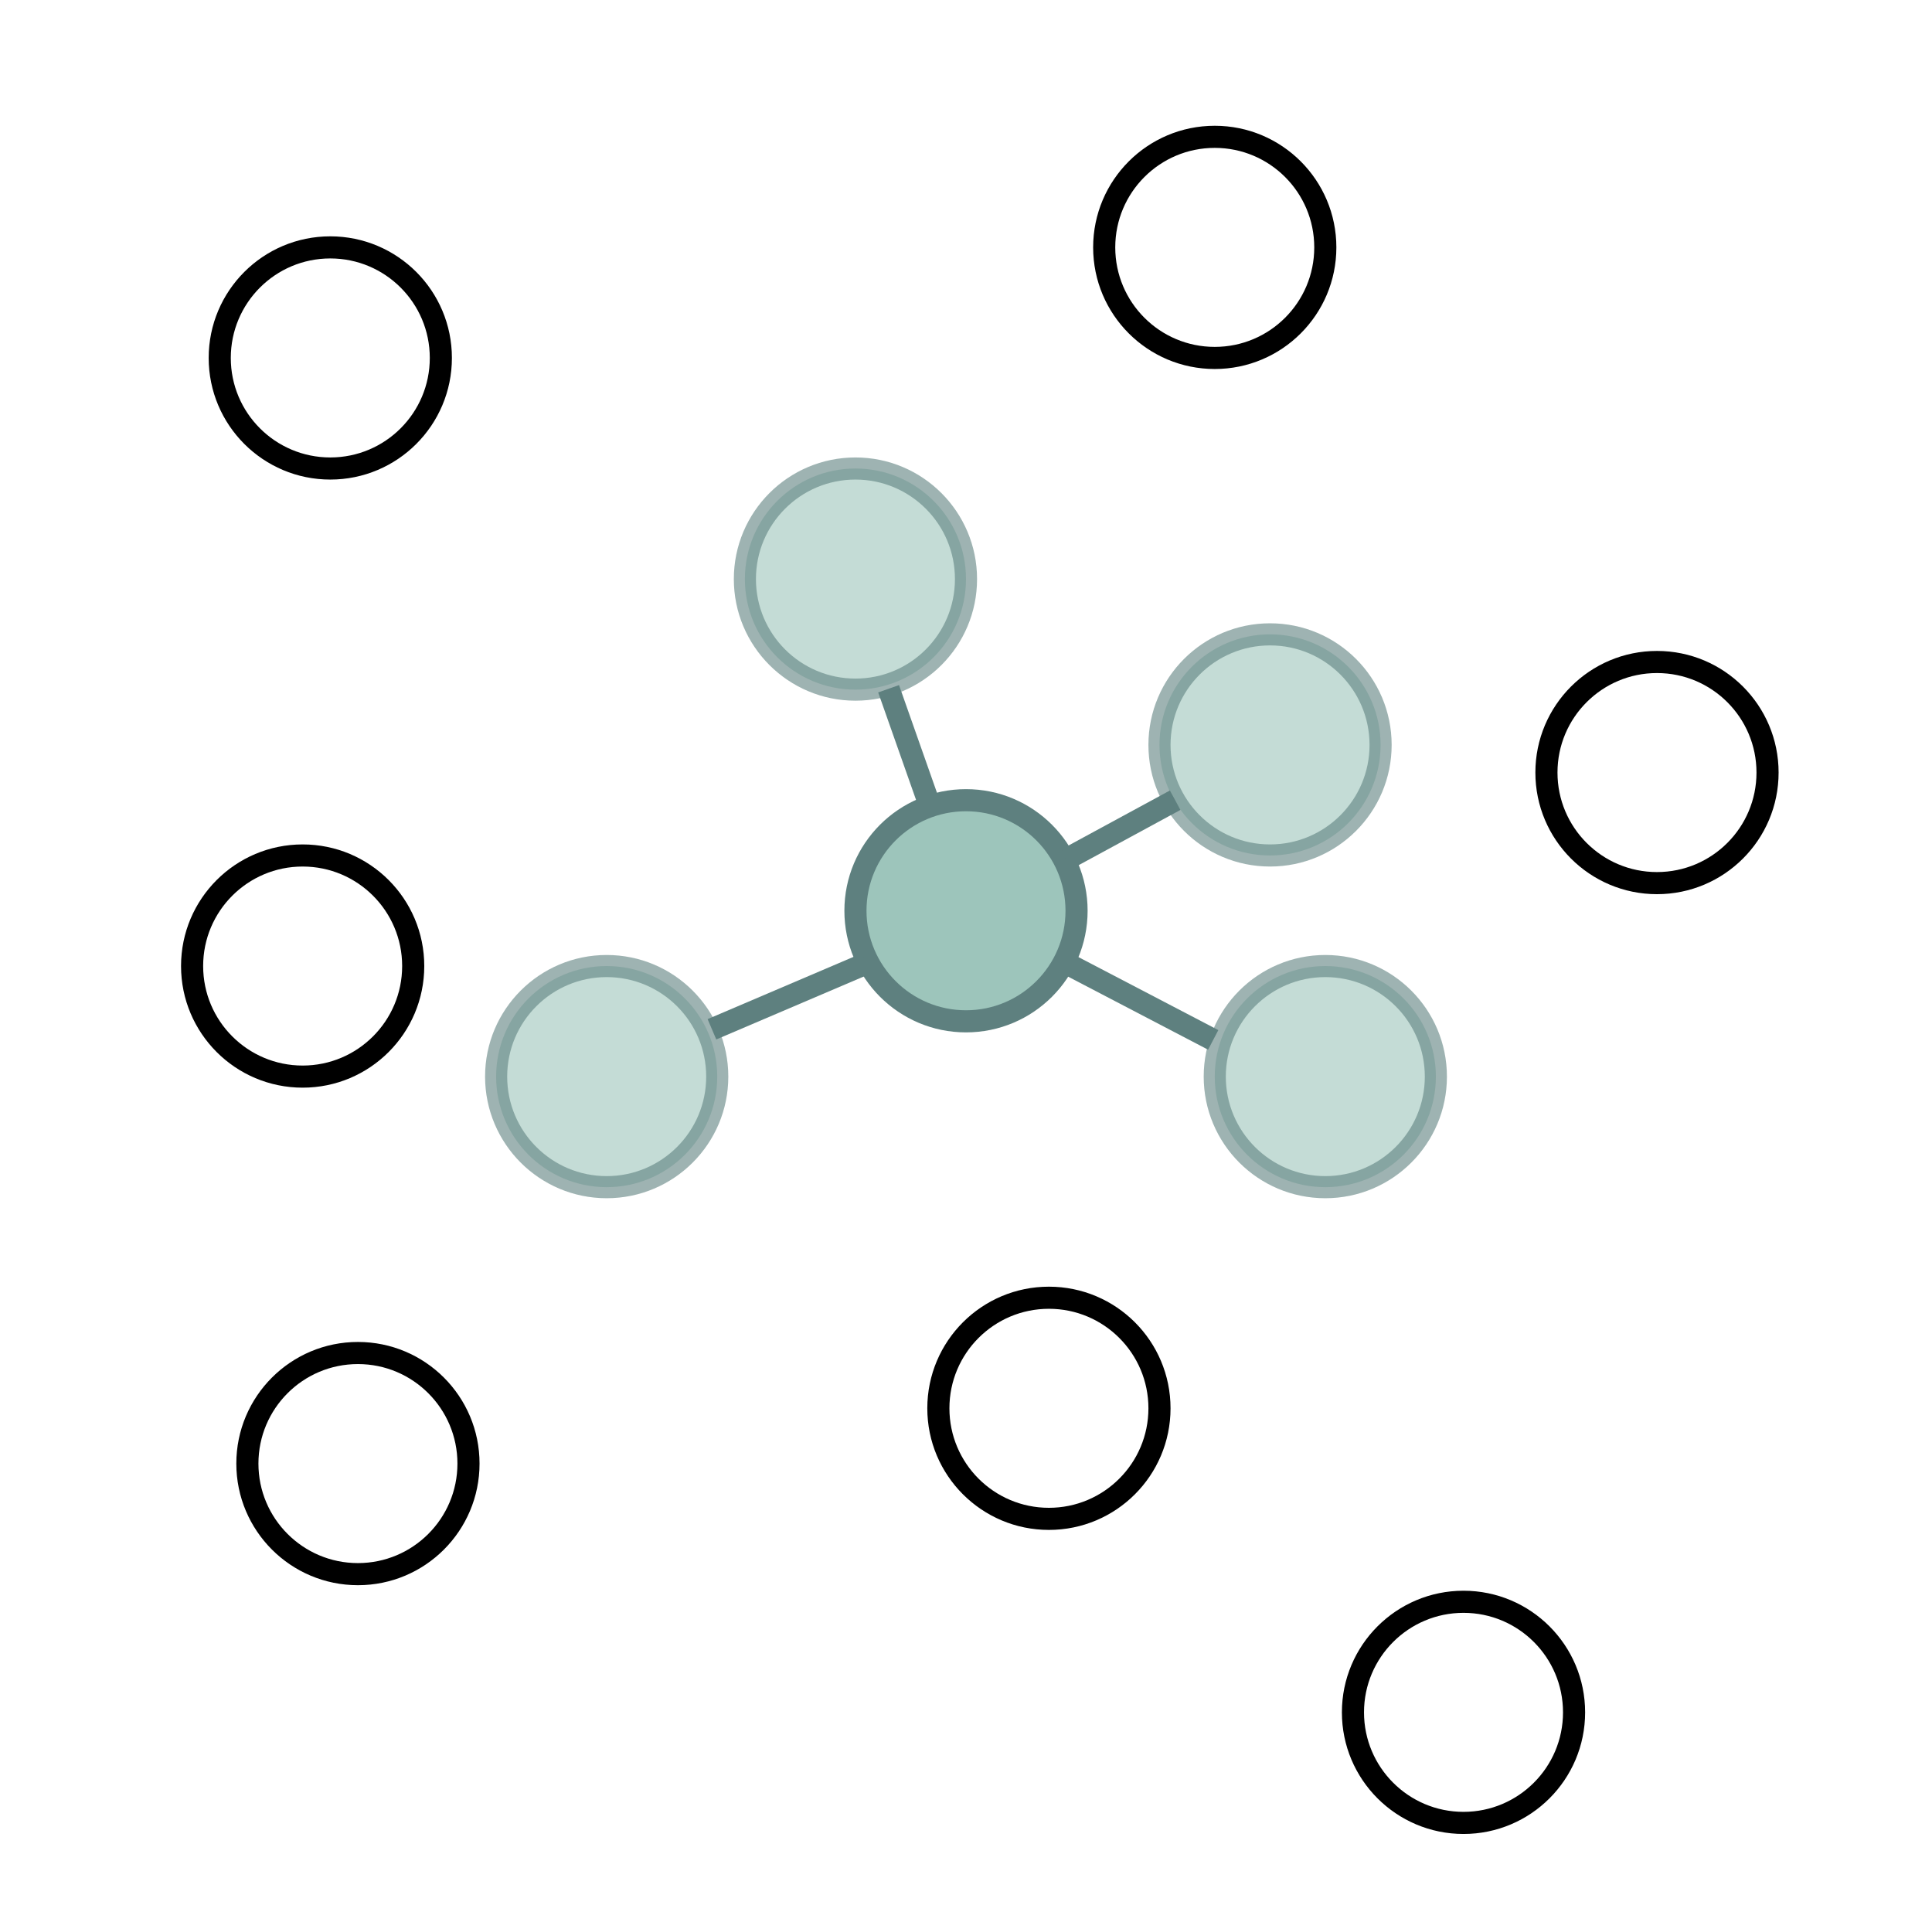 <?xml version="1.0" encoding="UTF-8"?>
<!DOCTYPE svg PUBLIC "-//W3C//DTD SVG 1.1//EN" "http://www.w3.org/Graphics/SVG/1.1/DTD/svg11.dtd">
<svg xmlns="http://www.w3.org/2000/svg" xmlns:xlink="http://www.w3.org/1999/xlink" version="1.1" width="699px" height="698px" viewBox="-0.5 -0.5 699 698"><defs/><g><rect x="4" y="4" width="690" height="690" fill="none" stroke="none" pointer-events="all"/><path d="M 335.32 289.32 L 321 248.68" fill="none" stroke="#5e807f" stroke-width="8" stroke-miterlimit="10" pointer-events="stroke"/><path d="M 438.44 375.72 L 383.72 347.16" fill="none" stroke="#5e807f" stroke-width="8" stroke-miterlimit="10" pointer-events="stroke"/><ellipse cx="349" cy="329" rx="40" ry="40" fill="#9dc5bb" stroke="#5e807f" stroke-width="8" pointer-events="all"/><ellipse cx="219" cy="389" rx="40" ry="40" fill-opacity="0.6" fill="#9dc5bb" stroke="#5e807f" stroke-opacity="0.6" stroke-width="8" pointer-events="all"/><ellipse cx="479" cy="389" rx="40" ry="40" fill-opacity="0.6" fill="#9dc5bb" stroke="#5e807f" stroke-opacity="0.6" stroke-width="8" pointer-events="all"/><ellipse cx="309" cy="209" rx="40" ry="40" fill-opacity="0.6" fill="#9dc5bb" stroke="#5e807f" stroke-opacity="0.6" stroke-width="8" pointer-events="all"/><ellipse cx="439" cy="89" rx="40" ry="40" fill="transparent" stroke="rgb(0, 0, 0)" stroke-width="8" pointer-events="all"/><ellipse cx="379" cy="509" rx="40" ry="40" fill="transparent" stroke="rgb(0, 0, 0)" stroke-width="8" pointer-events="all"/><ellipse cx="599" cy="279" rx="40" ry="40" fill="transparent" stroke="rgb(0, 0, 0)" stroke-width="8" pointer-events="all"/><ellipse cx="129" cy="529" rx="40" ry="40" fill="transparent" stroke="rgb(0, 0, 0)" stroke-width="8" pointer-events="all"/><path d="M 312.76 348.12 L 257.08 371.88" fill="none" stroke="#5e807f" stroke-width="8" stroke-miterlimit="10" pointer-events="stroke"/><ellipse cx="109" cy="349" rx="40" ry="40" fill="transparent" stroke="rgb(0, 0, 0)" stroke-width="8" pointer-events="all"/><ellipse cx="459" cy="269" rx="40" ry="40" fill-opacity="0.6" fill="#9dc5bb" stroke="#5e807f" stroke-opacity="0.6" stroke-width="8" pointer-events="all"/><path d="M 424.68 289 L 385.32 310.36" fill="none" stroke="#5e807f" stroke-width="8" stroke-miterlimit="10" pointer-events="stroke"/><ellipse cx="119" cy="129" rx="40" ry="40" fill="transparent" stroke="rgb(0, 0, 0)" stroke-width="8" pointer-events="all"/><ellipse cx="529" cy="619" rx="40" ry="40" fill="transparent" stroke="rgb(0, 0, 0)" stroke-width="8" pointer-events="all"/></g></svg>